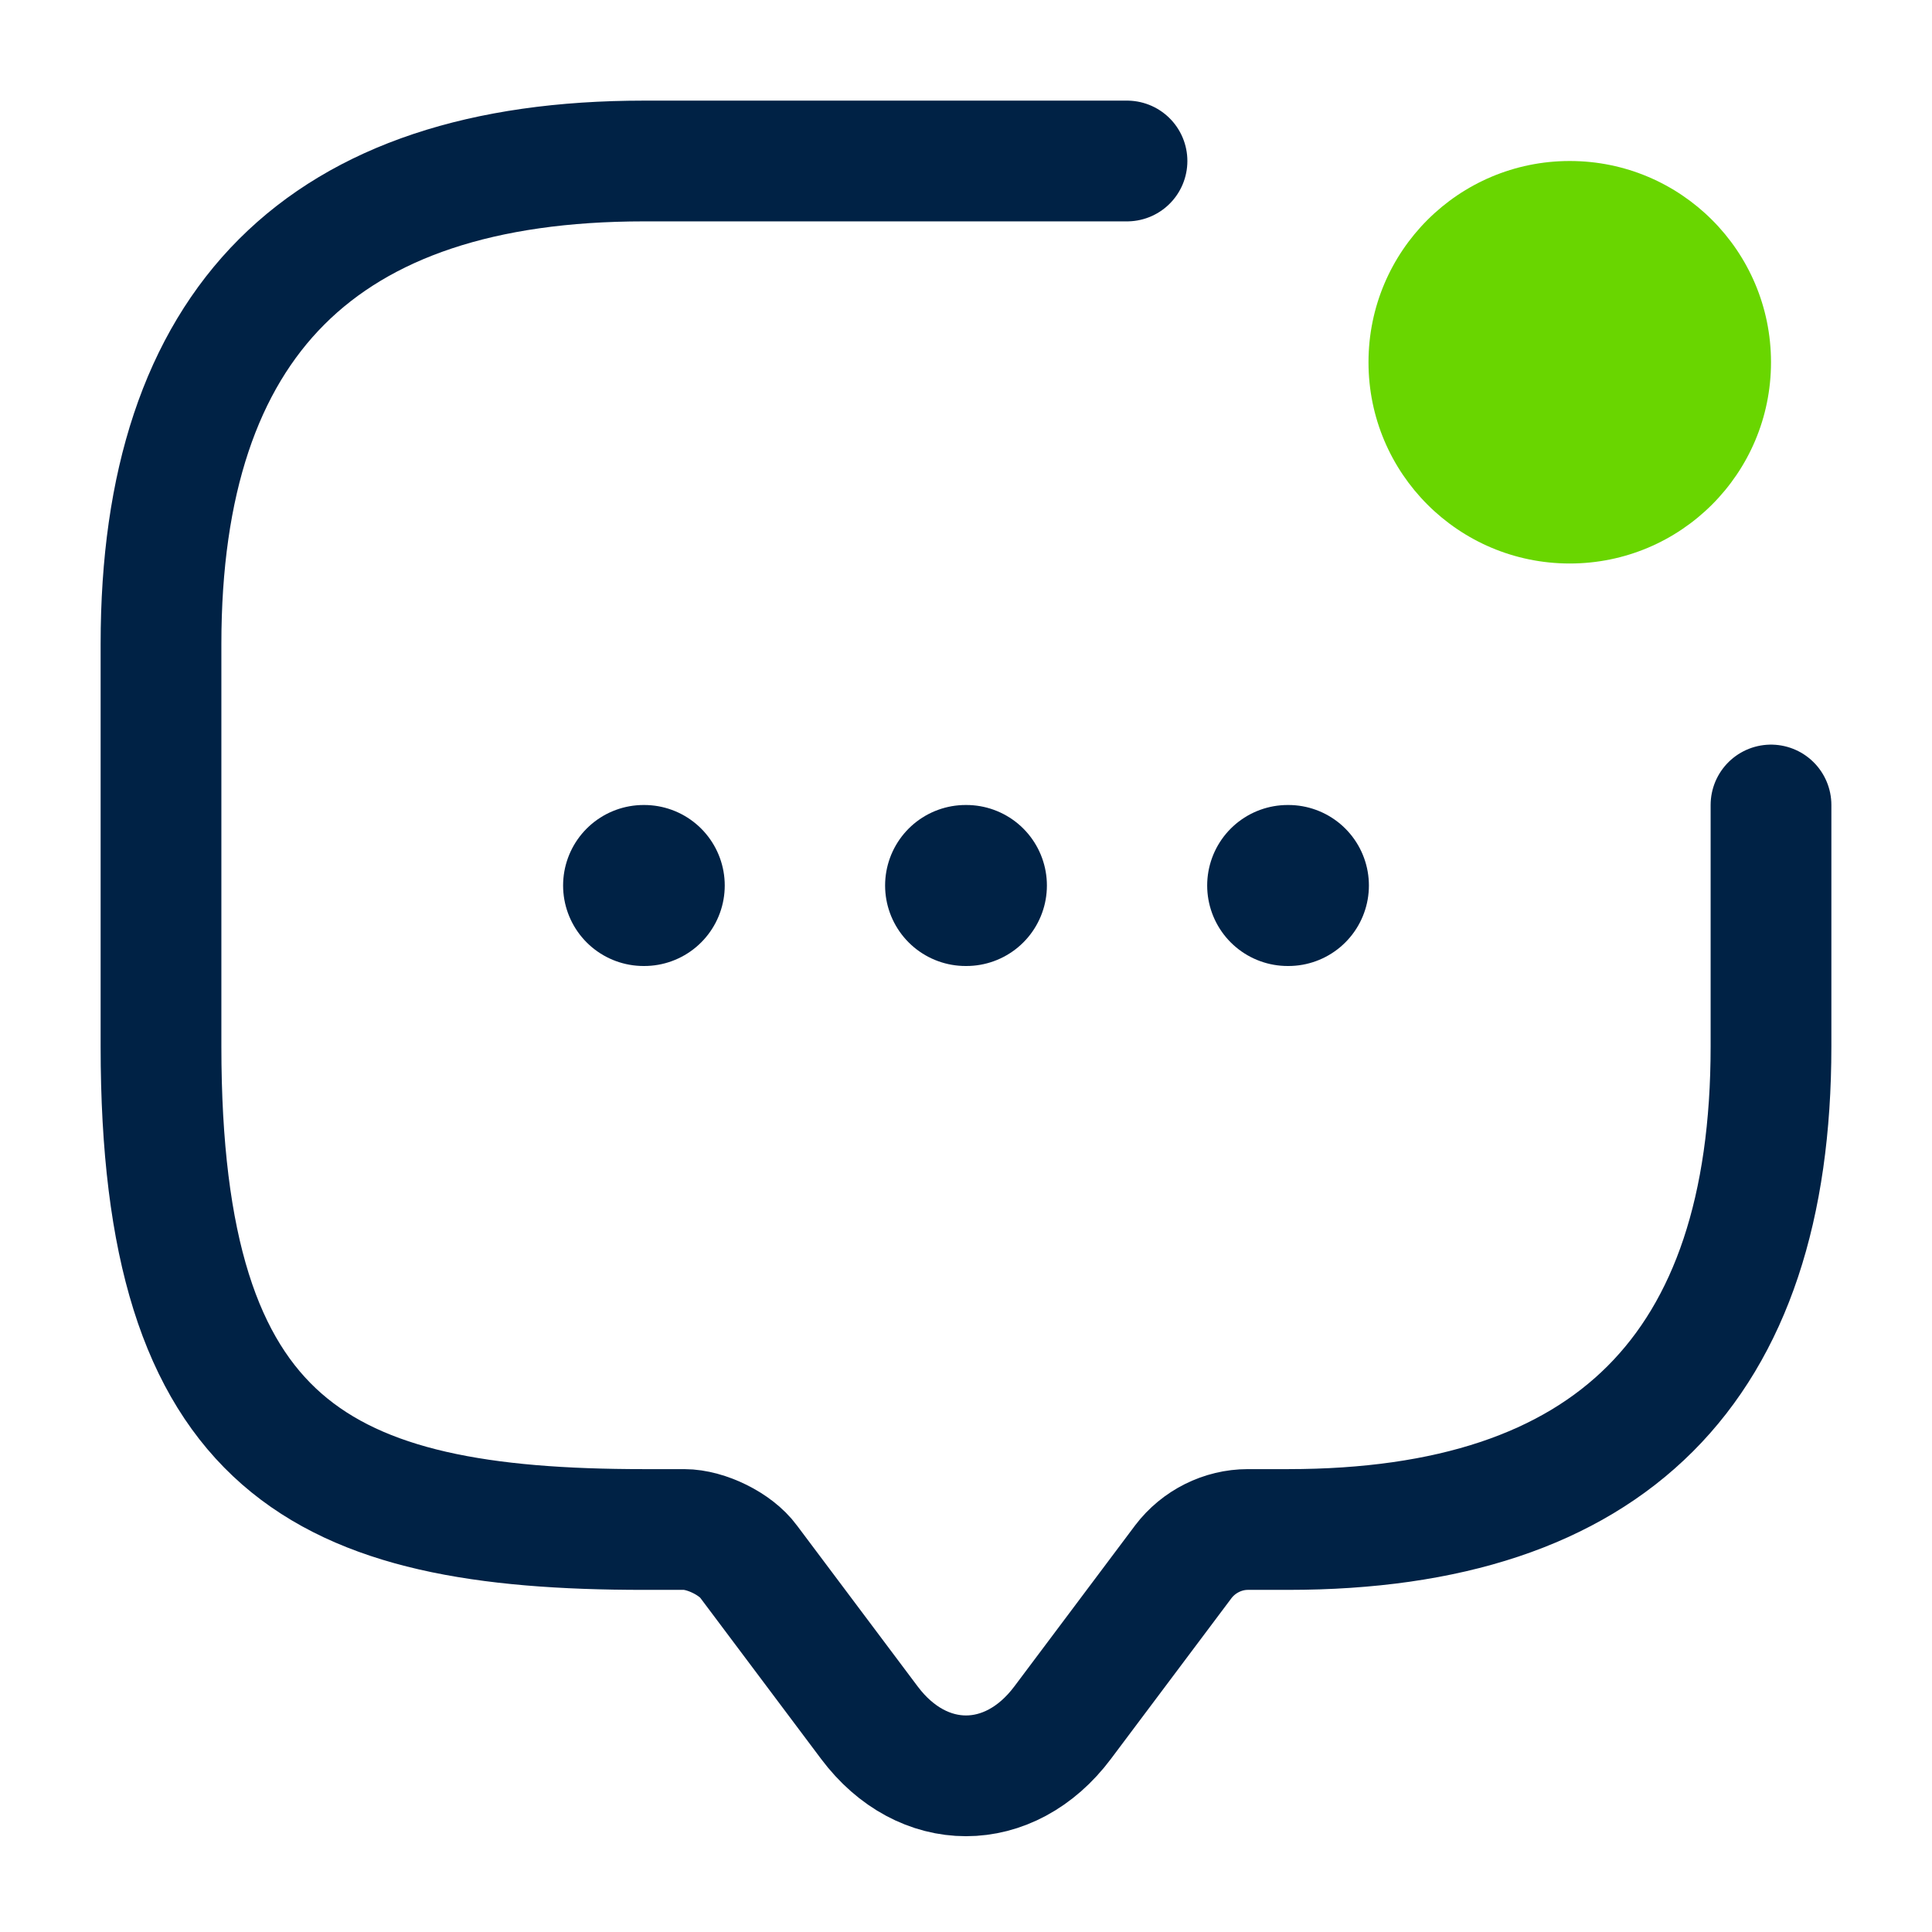 <svg width="24" height="24" viewBox="0 0 24 24" fill="none" xmlns="http://www.w3.org/2000/svg">
<path d="M22 10V13C22 17 20 19 16 19H15.5C15.19 19 14.89 19.15 14.7 19.4L13.2 21.4C12.54 22.28 11.46 22.28 10.8 21.4L9.3 19.4C9.14 19.18 8.77 19 8.5 19H8C4 19 2 18 2 13V8C2 4 4 2 8 2H14" stroke="#002245" stroke-width="1.5" stroke-miterlimit="10" stroke-linecap="round" stroke-linejoin="round"/>
<path d="M19.5 7C20.881 7 22 5.881 22 4.5C22 3.119 20.881 2 19.5 2C18.119 2 17 3.119 17 4.5C17 5.881 18.119 7 19.5 7Z" fill="#69D600"/>
<path d="M15.996 11H16.005" stroke="#002245" stroke-width="2" stroke-linecap="round" stroke-linejoin="round"/>
<path d="M11.995 11H12.005" stroke="#002245" stroke-width="2" stroke-linecap="round" stroke-linejoin="round"/>
<path d="M7.995 11H8.003" stroke="#002245" stroke-width="2" stroke-linecap="round" stroke-linejoin="round"/>
</svg>
